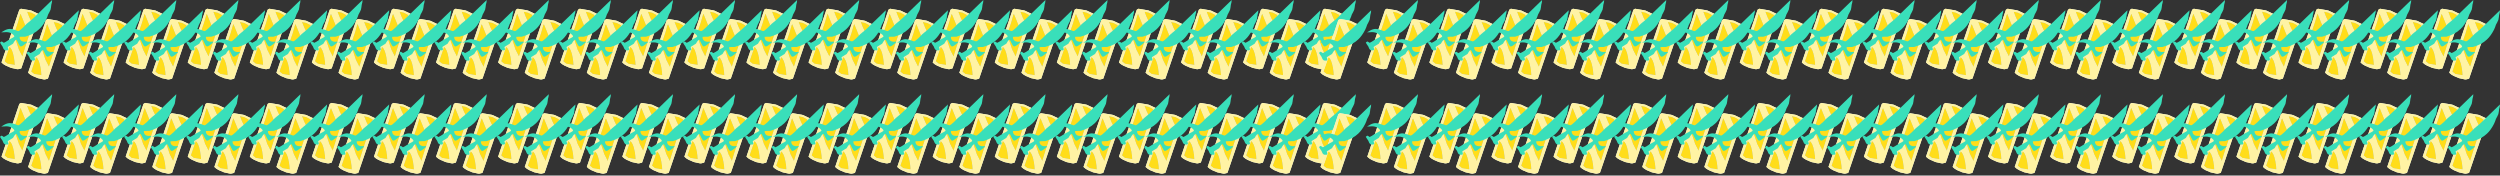 <?xml version="1.0" encoding="UTF-8" standalone="no"?>
<svg xmlns:ffdec="https://www.free-decompiler.com/flash" xmlns:xlink="http://www.w3.org/1999/xlink" ffdec:objectType="frame" height="139.4px" width="1985.3px" xmlns="http://www.w3.org/2000/svg">
  <rect width="100%" height="100%" fill="#333333" stroke="none"/>
  <g transform="matrix(1.0, 0.0, 0.0, 1.0, 790.95, -15.35)">
    <use ffdec:characterId="2526" height="56.45" id="am_Holder17" transform="matrix(1.0, 0.0, 0.0, 1.0, 47.15, 15.35)" width="41.45" xlink:href="#sprite0"/>
    <use ffdec:characterId="2526" height="56.45" id="am_Holder19" transform="matrix(1.0, 0.0, 0.0, 1.0, 145.75, 15.35)" width="41.45" xlink:href="#sprite0"/>
    <use ffdec:characterId="2526" height="56.45" id="am_Holder16" transform="matrix(1.0, 0.0, 0.0, 1.0, -2.15, 15.35)" width="41.45" xlink:href="#sprite0"/>
    <use ffdec:characterId="2526" height="56.45" id="am_Holder18" transform="matrix(1.0, 0.0, 0.0, 1.0, 96.45, 15.35)" width="41.45" xlink:href="#sprite0"/>
    <use ffdec:characterId="2526" height="56.45" id="am_Holder21" transform="matrix(1.0, 0.0, 0.0, 1.0, 244.35, 15.35)" width="41.45" xlink:href="#sprite0"/>
    <use ffdec:characterId="2526" height="56.45" id="am_Holder23" transform="matrix(1.0, 0.0, 0.0, 1.0, 342.95, 15.35)" width="41.45" xlink:href="#sprite0"/>
    <use ffdec:characterId="2526" height="56.45" id="am_Holder20" transform="matrix(1.0, 0.0, 0.0, 1.0, 195.05, 15.35)" width="41.45" xlink:href="#sprite0"/>
    <use ffdec:characterId="2526" height="56.45" id="am_Holder22" transform="matrix(1.0, 0.0, 0.0, 1.0, 293.65, 15.35)" width="41.45" xlink:href="#sprite0"/>
    <use ffdec:characterId="2526" height="56.45" id="am_Holder25" transform="matrix(1.0, 0.0, 0.0, 1.0, 441.55, 15.35)" width="41.45" xlink:href="#sprite0"/>
    <use ffdec:characterId="2526" height="56.45" id="am_Holder27" transform="matrix(1.0, 0.0, 0.0, 1.0, 540.15, 15.35)" width="41.45" xlink:href="#sprite0"/>
    <use ffdec:characterId="2526" height="56.45" id="am_Holder24" transform="matrix(1.0, 0.0, 0.0, 1.0, 392.25, 15.35)" width="41.45" xlink:href="#sprite0"/>
    <use ffdec:characterId="2526" height="56.45" id="am_Holder26" transform="matrix(1.0, 0.0, 0.0, 1.0, 490.85, 15.35)" width="41.45" xlink:href="#sprite0"/>
    <use ffdec:characterId="2526" height="56.45" id="am_Holder29" transform="matrix(1.0, 0.0, 0.0, 1.0, 638.75, 15.35)" width="41.45" xlink:href="#sprite0"/>
    <use ffdec:characterId="2526" height="56.45" id="am_Holder31" transform="matrix(1.0, 0.0, 0.0, 1.0, 737.35, 15.35)" width="41.45" xlink:href="#sprite0"/>
    <use ffdec:characterId="2526" height="56.45" id="am_Holder28" transform="matrix(1.0, 0.0, 0.0, 1.0, 589.45, 15.35)" width="41.45" xlink:href="#sprite0"/>
    <use ffdec:characterId="2526" height="56.45" id="am_Holder30" transform="matrix(1.0, 0.0, 0.0, 1.0, 688.05, 15.35)" width="41.45" xlink:href="#sprite0"/>
    <use ffdec:characterId="2526" height="56.45" id="am_Holder1" transform="matrix(1.0, 0.0, 0.0, 1.0, -741.65, 15.35)" width="41.45" xlink:href="#sprite0"/>
    <use ffdec:characterId="2526" height="56.45" id="am_Holder3" transform="matrix(1.0, 0.0, 0.0, 1.0, -643.05, 15.35)" width="41.45" xlink:href="#sprite0"/>
    <use ffdec:characterId="2526" height="56.45" id="am_Holder0" transform="matrix(1.0, 0.0, 0.0, 1.0, -790.95, 15.35)" width="41.45" xlink:href="#sprite0"/>
    <use ffdec:characterId="2526" height="56.45" id="am_Holder2" transform="matrix(1.0, 0.0, 0.0, 1.0, -692.35, 15.35)" width="41.45" xlink:href="#sprite0"/>
    <use ffdec:characterId="2526" height="56.45" id="am_Holder5" transform="matrix(1.0, 0.0, 0.0, 1.0, -544.45, 15.35)" width="41.45" xlink:href="#sprite0"/>
    <use ffdec:characterId="2526" height="56.45" id="am_Holder7" transform="matrix(1.0, 0.0, 0.0, 1.0, -445.85, 15.35)" width="41.45" xlink:href="#sprite0"/>
    <use ffdec:characterId="2526" height="56.45" id="am_Holder4" transform="matrix(1.0, 0.0, 0.0, 1.0, -593.75, 15.35)" width="41.45" xlink:href="#sprite0"/>
    <use ffdec:characterId="2526" height="56.45" id="am_Holder6" transform="matrix(1.0, 0.0, 0.0, 1.0, -495.15, 15.35)" width="41.45" xlink:href="#sprite0"/>
    <use ffdec:characterId="2526" height="56.45" id="am_Holder9" transform="matrix(1.0, 0.0, 0.0, 1.0, -347.25, 15.35)" width="41.45" xlink:href="#sprite0"/>
    <use ffdec:characterId="2526" height="56.45" id="am_Holder11" transform="matrix(1.0, 0.0, 0.0, 1.0, -248.65, 15.35)" width="41.45" xlink:href="#sprite0"/>
    <use ffdec:characterId="2526" height="56.45" id="am_Holder8" transform="matrix(1.0, 0.0, 0.0, 1.0, -396.55, 15.35)" width="41.45" xlink:href="#sprite0"/>
    <use ffdec:characterId="2526" height="56.45" id="am_Holder10" transform="matrix(1.0, 0.0, 0.0, 1.0, -297.95, 15.35)" width="41.45" xlink:href="#sprite0"/>
    <use ffdec:characterId="2526" height="56.45" id="am_Holder13" transform="matrix(1.0, 0.0, 0.0, 1.0, -150.05, 15.35)" width="41.45" xlink:href="#sprite0"/>
    <use ffdec:characterId="2526" height="56.45" id="am_Holder15" transform="matrix(1.0, 0.0, 0.0, 1.0, -51.45, 15.35)" width="41.45" xlink:href="#sprite0"/>
    <use ffdec:characterId="2526" height="56.45" id="am_Holder12" transform="matrix(1.0, 0.0, 0.0, 1.0, -199.35, 15.35)" width="41.45" xlink:href="#sprite0"/>
    <use ffdec:characterId="2526" height="56.45" id="am_Holder14" transform="matrix(1.0, 0.0, 0.0, 1.0, -100.75, 15.35)" width="41.45" xlink:href="#sprite0"/>
    <use ffdec:characterId="2526" height="56.45" id="am_Holder49" transform="matrix(1.0, 0.0, 0.0, 1.0, -326.1, 23.5)" width="41.45" xlink:href="#sprite0"/>
    <use ffdec:characterId="2526" height="56.45" id="am_Holder51" transform="matrix(1.0, 0.0, 0.0, 1.0, -227.5, 23.5)" width="41.45" xlink:href="#sprite0"/>
    <use ffdec:characterId="2526" height="56.45" id="am_Holder48" transform="matrix(1.0, 0.0, 0.0, 1.0, -375.4, 23.5)" width="41.45" xlink:href="#sprite0"/>
    <use ffdec:characterId="2526" height="56.45" id="am_Holder50" transform="matrix(1.0, 0.0, 0.0, 1.0, -276.8, 23.5)" width="41.45" xlink:href="#sprite0"/>
    <use ffdec:characterId="2526" height="56.45" id="am_Holder53" transform="matrix(1.0, 0.0, 0.0, 1.0, -128.9, 23.5)" width="41.45" xlink:href="#sprite0"/>
    <use ffdec:characterId="2526" height="56.45" id="am_Holder55" transform="matrix(1.0, 0.0, 0.0, 1.0, -30.3, 23.5)" width="41.45" xlink:href="#sprite0"/>
    <use ffdec:characterId="2526" height="56.45" id="am_Holder52" transform="matrix(1.0, 0.0, 0.0, 1.0, -178.2, 23.5)" width="41.45" xlink:href="#sprite0"/>
    <use ffdec:characterId="2526" height="56.45" id="am_Holder54" transform="matrix(1.0, 0.0, 0.0, 1.0, -79.6, 23.5)" width="41.45" xlink:href="#sprite0"/>
    <use ffdec:characterId="2526" height="56.45" id="am_Holder57" transform="matrix(1.0, 0.0, 0.0, 1.0, 68.3, 23.5)" width="41.45" xlink:href="#sprite0"/>
    <use ffdec:characterId="2526" height="56.45" id="am_Holder59" transform="matrix(1.0, 0.0, 0.0, 1.0, 166.9, 23.5)" width="41.45" xlink:href="#sprite0"/>
    <use ffdec:characterId="2526" height="56.45" id="am_Holder56" transform="matrix(1.0, 0.0, 0.0, 1.0, 19.0, 23.5)" width="41.45" xlink:href="#sprite0"/>
    <use ffdec:characterId="2526" height="56.45" id="am_Holder58" transform="matrix(1.0, 0.0, 0.0, 1.0, 117.6, 23.5)" width="41.45" xlink:href="#sprite0"/>
    <use ffdec:characterId="2526" height="56.45" id="am_Holder61" transform="matrix(1.0, 0.0, 0.0, 1.0, 256.5, 23.5)" width="41.45" xlink:href="#sprite0"/>
    <use ffdec:characterId="2526" height="56.45" id="am_Holder63" transform="matrix(1.0, 0.0, 0.0, 1.0, 364.1, 23.5)" width="41.45" xlink:href="#sprite0"/>
    <use ffdec:characterId="2526" height="56.45" id="am_Holder60" transform="matrix(1.0, 0.0, 0.0, 1.0, 216.2, 23.5)" width="41.45" xlink:href="#sprite0"/>
    <use ffdec:characterId="2526" height="56.45" id="am_Holder62" transform="matrix(1.0, 0.0, 0.0, 1.0, 314.8, 23.5)" width="41.45" xlink:href="#sprite0"/>
    <use ffdec:characterId="2526" height="56.45" id="am_Holder33" transform="matrix(1.0, 0.0, 0.0, 1.0, 835.95, 15.35)" width="41.45" xlink:href="#sprite0"/>
    <use ffdec:characterId="2526" height="56.45" id="am_Holder35" transform="matrix(1.0, 0.0, 0.0, 1.0, 934.55, 15.35)" width="41.45" xlink:href="#sprite0"/>
    <use ffdec:characterId="2526" height="56.45" id="am_Holder32" transform="matrix(1.0, 0.0, 0.0, 1.0, 786.65, 15.35)" width="41.45" xlink:href="#sprite0"/>
    <use ffdec:characterId="2526" height="56.45" id="am_Holder34" transform="matrix(1.0, 0.0, 0.0, 1.0, 885.25, 15.35)" width="41.45" xlink:href="#sprite0"/>
    <use ffdec:characterId="2526" height="56.45" id="am_Holder37" transform="matrix(1.0, 0.0, 0.0, 1.0, 1033.15, 15.35)" width="41.45" xlink:href="#sprite0"/>
    <use ffdec:characterId="2526" height="56.45" id="am_Holder39" transform="matrix(1.0, 0.0, 0.0, 1.0, 1131.75, 15.35)" width="41.45" xlink:href="#sprite0"/>
    <use ffdec:characterId="2526" height="56.45" id="am_Holder36" transform="matrix(1.0, 0.0, 0.0, 1.0, 983.85, 15.35)" width="41.45" xlink:href="#sprite0"/>
    <use ffdec:characterId="2526" height="56.45" id="am_Holder38" transform="matrix(1.0, 0.0, 0.0, 1.0, 1082.45, 15.35)" width="41.45" xlink:href="#sprite0"/>
    <use ffdec:characterId="2526" height="56.45" id="am_Holder41" transform="matrix(1.0, 0.0, 0.0, 1.0, -720.5, 23.5)" width="41.45" xlink:href="#sprite0"/>
    <use ffdec:characterId="2526" height="56.45" id="am_Holder43" transform="matrix(1.0, 0.0, 0.0, 1.0, -621.9, 23.5)" width="41.45" xlink:href="#sprite0"/>
    <use ffdec:characterId="2526" height="56.45" id="am_Holder40" transform="matrix(1.0, 0.0, 0.0, 1.0, -769.8, 23.5)" width="41.45" xlink:href="#sprite0"/>
    <use ffdec:characterId="2526" height="56.45" id="am_Holder42" transform="matrix(1.0, 0.0, 0.0, 1.0, -671.2, 23.5)" width="41.45" xlink:href="#sprite0"/>
    <use ffdec:characterId="2526" height="56.45" id="am_Holder45" transform="matrix(1.0, 0.0, 0.0, 1.0, -523.3, 23.5)" width="41.45" xlink:href="#sprite0"/>
    <use ffdec:characterId="2526" height="56.45" id="am_Holder47" transform="matrix(1.0, 0.0, 0.0, 1.0, -424.7, 23.5)" width="41.45" xlink:href="#sprite0"/>
    <use ffdec:characterId="2526" height="56.45" id="am_Holder44" transform="matrix(1.0, 0.0, 0.0, 1.0, -572.6, 23.5)" width="41.45" xlink:href="#sprite0"/>
    <use ffdec:characterId="2526" height="56.45" id="am_Holder46" transform="matrix(1.0, 0.0, 0.0, 1.0, -474.0, 23.5)" width="41.45" xlink:href="#sprite0"/>
    <use ffdec:characterId="2526" height="56.45" id="am_Holder65" transform="matrix(1.0, 0.0, 0.0, 1.0, 462.7, 23.5)" width="41.45" xlink:href="#sprite0"/>
    <use ffdec:characterId="2526" height="56.45" id="am_Holder64" transform="matrix(1.0, 0.0, 0.0, 1.0, 413.4, 23.5)" width="41.45" xlink:href="#sprite0"/>
    <use ffdec:characterId="2526" height="56.45" id="am_Holder67" transform="matrix(1.0, 0.0, 0.0, 1.0, 561.3, 23.5)" width="41.45" xlink:href="#sprite0"/>
    <use ffdec:characterId="2526" height="56.45" id="am_Holder69" transform="matrix(1.0, 0.0, 0.0, 1.0, 659.9, 23.5)" width="41.45" xlink:href="#sprite0"/>
    <use ffdec:characterId="2526" height="56.45" id="am_Holder66" transform="matrix(1.0, 0.0, 0.0, 1.0, 512.0, 23.5)" width="41.45" xlink:href="#sprite0"/>
    <use ffdec:characterId="2526" height="56.45" id="am_Holder68" transform="matrix(1.0, 0.0, 0.0, 1.0, 610.6, 23.5)" width="41.45" xlink:href="#sprite0"/>
    <use ffdec:characterId="2526" height="56.45" id="am_Holder71" transform="matrix(1.0, 0.0, 0.0, 1.0, 758.5, 23.5)" width="41.45" xlink:href="#sprite0"/>
    <use ffdec:characterId="2526" height="56.45" id="am_Holder70" transform="matrix(1.0, 0.0, 0.0, 1.0, 709.2, 23.5)" width="41.45" xlink:href="#sprite0"/>
    <use ffdec:characterId="2526" height="56.45" id="am_Holder73" transform="matrix(1.0, 0.0, 0.0, 1.0, 857.1, 23.5)" width="41.45" xlink:href="#sprite0"/>
    <use ffdec:characterId="2526" height="56.45" id="am_Holder75" transform="matrix(1.0, 0.0, 0.0, 1.0, 955.7, 23.5)" width="41.45" xlink:href="#sprite0"/>
    <use ffdec:characterId="2526" height="56.45" id="am_Holder72" transform="matrix(1.0, 0.0, 0.0, 1.0, 807.8, 23.5)" width="41.45" xlink:href="#sprite0"/>
    <use ffdec:characterId="2526" height="56.45" id="am_Holder74" transform="matrix(1.0, 0.0, 0.0, 1.0, 906.4, 23.5)" width="41.45" xlink:href="#sprite0"/>
    <use ffdec:characterId="2526" height="56.45" id="am_Holder77" transform="matrix(1.0, 0.0, 0.0, 1.0, 1054.3, 23.5)" width="41.45" xlink:href="#sprite0"/>
    <use ffdec:characterId="2526" height="56.45" id="am_Holder79" transform="matrix(1.0, 0.0, 0.0, 1.0, 1152.9, 23.5)" width="41.45" xlink:href="#sprite0"/>
    <use ffdec:characterId="2526" height="56.45" id="am_Holder76" transform="matrix(1.0, 0.0, 0.0, 1.0, 1005.0, 23.5)" width="41.45" xlink:href="#sprite0"/>
    <use ffdec:characterId="2526" height="56.45" id="am_Holder78" transform="matrix(1.0, 0.0, 0.0, 1.0, 1103.6, 23.5)" width="41.45" xlink:href="#sprite0"/>
    <use ffdec:characterId="2526" height="56.45" id="am_Holder97" transform="matrix(1.0, 0.0, 0.0, 1.0, 47.15, 90.15)" width="41.45" xlink:href="#sprite0"/>
    <use ffdec:characterId="2526" height="56.45" id="am_Holder99" transform="matrix(1.0, 0.0, 0.0, 1.0, 145.75, 90.15)" width="41.45" xlink:href="#sprite0"/>
    <use ffdec:characterId="2526" height="56.45" id="am_Holder96" transform="matrix(1.0, 0.0, 0.0, 1.0, -2.15, 90.15)" width="41.45" xlink:href="#sprite0"/>
    <use ffdec:characterId="2526" height="56.45" id="am_Holder98" transform="matrix(1.0, 0.0, 0.0, 1.0, 96.45, 90.15)" width="41.45" xlink:href="#sprite0"/>
    <use ffdec:characterId="2526" height="56.45" id="am_Holder101" transform="matrix(1.0, 0.0, 0.0, 1.0, 244.35, 90.15)" width="41.45" xlink:href="#sprite0"/>
    <use ffdec:characterId="2526" height="56.45" id="am_Holder103" transform="matrix(1.0, 0.0, 0.0, 1.0, 342.95, 90.15)" width="41.45" xlink:href="#sprite0"/>
    <use ffdec:characterId="2526" height="56.45" id="am_Holder100" transform="matrix(1.0, 0.0, 0.0, 1.0, 195.05, 90.15)" width="41.45" xlink:href="#sprite0"/>
    <use ffdec:characterId="2526" height="56.45" id="am_Holder102" transform="matrix(1.0, 0.0, 0.0, 1.0, 293.65, 90.15)" width="41.45" xlink:href="#sprite0"/>
    <use ffdec:characterId="2526" height="56.45" id="am_Holder105" transform="matrix(1.0, 0.0, 0.0, 1.0, 441.55, 90.15)" width="41.45" xlink:href="#sprite0"/>
    <use ffdec:characterId="2526" height="56.45" id="am_Holder107" transform="matrix(1.0, 0.0, 0.0, 1.0, 540.15, 90.15)" width="41.45" xlink:href="#sprite0"/>
    <use ffdec:characterId="2526" height="56.45" id="am_Holder104" transform="matrix(1.0, 0.0, 0.0, 1.0, 392.25, 90.15)" width="41.45" xlink:href="#sprite0"/>
    <use ffdec:characterId="2526" height="56.45" id="am_Holder106" transform="matrix(1.0, 0.0, 0.0, 1.0, 490.85, 90.15)" width="41.45" xlink:href="#sprite0"/>
    <use ffdec:characterId="2526" height="56.45" id="am_Holder109" transform="matrix(1.0, 0.0, 0.0, 1.0, 638.75, 90.15)" width="41.45" xlink:href="#sprite0"/>
    <use ffdec:characterId="2526" height="56.45" id="am_Holder111" transform="matrix(1.0, 0.0, 0.0, 1.0, 737.35, 90.15)" width="41.45" xlink:href="#sprite0"/>
    <use ffdec:characterId="2526" height="56.45" id="am_Holder108" transform="matrix(1.0, 0.0, 0.0, 1.0, 589.45, 90.15)" width="41.45" xlink:href="#sprite0"/>
    <use ffdec:characterId="2526" height="56.45" id="am_Holder110" transform="matrix(1.0, 0.0, 0.0, 1.0, 688.05, 90.15)" width="41.45" xlink:href="#sprite0"/>
    <use ffdec:characterId="2526" height="56.45" id="am_Holder81" transform="matrix(1.0, 0.0, 0.0, 1.0, -741.65, 90.15)" width="41.45" xlink:href="#sprite0"/>
    <use ffdec:characterId="2526" height="56.45" id="am_Holder83" transform="matrix(1.0, 0.0, 0.0, 1.0, -643.05, 90.15)" width="41.45" xlink:href="#sprite0"/>
    <use ffdec:characterId="2526" height="56.45" id="am_Holder80" transform="matrix(1.0, 0.0, 0.0, 1.0, -790.95, 90.15)" width="41.45" xlink:href="#sprite0"/>
    <use ffdec:characterId="2526" height="56.45" id="am_Holder82" transform="matrix(1.0, 0.0, 0.0, 1.0, -692.35, 90.15)" width="41.45" xlink:href="#sprite0"/>
    <use ffdec:characterId="2526" height="56.45" id="am_Holder85" transform="matrix(1.0, 0.0, 0.0, 1.0, -544.45, 90.15)" width="41.45" xlink:href="#sprite0"/>
    <use ffdec:characterId="2526" height="56.45" id="am_Holder87" transform="matrix(1.0, 0.0, 0.0, 1.0, -445.85, 90.15)" width="41.45" xlink:href="#sprite0"/>
    <use ffdec:characterId="2526" height="56.45" id="am_Holder84" transform="matrix(1.0, 0.0, 0.0, 1.0, -593.75, 90.15)" width="41.45" xlink:href="#sprite0"/>
    <use ffdec:characterId="2526" height="56.45" id="am_Holder86" transform="matrix(1.0, 0.0, 0.0, 1.0, -495.15, 90.15)" width="41.45" xlink:href="#sprite0"/>
    <use ffdec:characterId="2526" height="56.45" id="am_Holder89" transform="matrix(1.0, 0.0, 0.0, 1.0, -347.25, 90.15)" width="41.45" xlink:href="#sprite0"/>
    <use ffdec:characterId="2526" height="56.45" id="am_Holder91" transform="matrix(1.0, 0.0, 0.0, 1.0, -248.65, 90.15)" width="41.45" xlink:href="#sprite0"/>
    <use ffdec:characterId="2526" height="56.45" id="am_Holder88" transform="matrix(1.0, 0.0, 0.0, 1.0, -396.55, 90.15)" width="41.45" xlink:href="#sprite0"/>
    <use ffdec:characterId="2526" height="56.45" id="am_Holder90" transform="matrix(1.0, 0.0, 0.0, 1.0, -297.95, 90.15)" width="41.45" xlink:href="#sprite0"/>
    <use ffdec:characterId="2526" height="56.45" id="am_Holder93" transform="matrix(1.0, 0.0, 0.0, 1.0, -150.05, 90.15)" width="41.45" xlink:href="#sprite0"/>
    <use ffdec:characterId="2526" height="56.45" id="am_Holder95" transform="matrix(1.0, 0.0, 0.0, 1.0, -51.45, 90.15)" width="41.45" xlink:href="#sprite0"/>
    <use ffdec:characterId="2526" height="56.45" id="am_Holder92" transform="matrix(1.0, 0.0, 0.0, 1.0, -199.35, 90.15)" width="41.45" xlink:href="#sprite0"/>
    <use ffdec:characterId="2526" height="56.45" id="am_Holder94" transform="matrix(1.0, 0.0, 0.0, 1.0, -100.75, 90.15)" width="41.45" xlink:href="#sprite0"/>
    <use ffdec:characterId="2526" height="56.45" id="am_Holder129" transform="matrix(1.0, 0.0, 0.0, 1.0, -326.1, 98.3)" width="41.45" xlink:href="#sprite0"/>
    <use ffdec:characterId="2526" height="56.45" id="am_Holder131" transform="matrix(1.0, 0.0, 0.0, 1.0, -227.5, 98.3)" width="41.45" xlink:href="#sprite0"/>
    <use ffdec:characterId="2526" height="56.45" id="am_Holder128" transform="matrix(1.0, 0.0, 0.0, 1.0, -375.4, 98.3)" width="41.45" xlink:href="#sprite0"/>
    <use ffdec:characterId="2526" height="56.45" id="am_Holder130" transform="matrix(1.0, 0.0, 0.0, 1.0, -276.8, 98.3)" width="41.45" xlink:href="#sprite0"/>
    <use ffdec:characterId="2526" height="56.45" id="am_Holder133" transform="matrix(1.0, 0.0, 0.0, 1.0, -128.9, 98.3)" width="41.45" xlink:href="#sprite0"/>
    <use ffdec:characterId="2526" height="56.45" id="am_Holder135" transform="matrix(1.0, 0.0, 0.0, 1.0, -30.3, 98.3)" width="41.45" xlink:href="#sprite0"/>
    <use ffdec:characterId="2526" height="56.45" id="am_Holder132" transform="matrix(1.0, 0.0, 0.0, 1.0, -178.2, 98.3)" width="41.45" xlink:href="#sprite0"/>
    <use ffdec:characterId="2526" height="56.45" id="am_Holder134" transform="matrix(1.0, 0.0, 0.0, 1.0, -79.6, 98.3)" width="41.45" xlink:href="#sprite0"/>
    <use ffdec:characterId="2526" height="56.45" id="am_Holder137" transform="matrix(1.0, 0.0, 0.0, 1.0, 68.3, 98.3)" width="41.45" xlink:href="#sprite0"/>
    <use ffdec:characterId="2526" height="56.45" id="am_Holder139" transform="matrix(1.0, 0.0, 0.0, 1.0, 166.9, 98.3)" width="41.45" xlink:href="#sprite0"/>
    <use ffdec:characterId="2526" height="56.45" id="am_Holder136" transform="matrix(1.0, 0.0, 0.0, 1.0, 19.0, 98.3)" width="41.45" xlink:href="#sprite0"/>
    <use ffdec:characterId="2526" height="56.45" id="am_Holder138" transform="matrix(1.0, 0.0, 0.0, 1.0, 117.6, 98.3)" width="41.45" xlink:href="#sprite0"/>
    <use ffdec:characterId="2526" height="56.45" id="am_Holder141" transform="matrix(1.0, 0.0, 0.0, 1.0, 256.5, 98.3)" width="41.45" xlink:href="#sprite0"/>
    <use ffdec:characterId="2526" height="56.45" id="am_Holder143" transform="matrix(1.0, 0.0, 0.0, 1.0, 364.1, 98.3)" width="41.45" xlink:href="#sprite0"/>
    <use ffdec:characterId="2526" height="56.45" id="am_Holder140" transform="matrix(1.0, 0.0, 0.0, 1.0, 216.2, 98.3)" width="41.45" xlink:href="#sprite0"/>
    <use ffdec:characterId="2526" height="56.45" id="am_Holder142" transform="matrix(1.0, 0.0, 0.0, 1.0, 314.8, 98.3)" width="41.45" xlink:href="#sprite0"/>
    <use ffdec:characterId="2526" height="56.45" id="am_Holder113" transform="matrix(1.0, 0.0, 0.0, 1.0, 835.95, 90.15)" width="41.45" xlink:href="#sprite0"/>
    <use ffdec:characterId="2526" height="56.45" id="am_Holder115" transform="matrix(1.0, 0.0, 0.0, 1.0, 934.55, 90.15)" width="41.45" xlink:href="#sprite0"/>
    <use ffdec:characterId="2526" height="56.45" id="am_Holder112" transform="matrix(1.0, 0.0, 0.0, 1.0, 786.65, 90.15)" width="41.45" xlink:href="#sprite0"/>
    <use ffdec:characterId="2526" height="56.45" id="am_Holder114" transform="matrix(1.0, 0.0, 0.0, 1.0, 885.25, 90.15)" width="41.45" xlink:href="#sprite0"/>
    <use ffdec:characterId="2526" height="56.45" id="am_Holder117" transform="matrix(1.0, 0.0, 0.0, 1.0, 1033.15, 90.15)" width="41.45" xlink:href="#sprite0"/>
    <use ffdec:characterId="2526" height="56.45" id="am_Holder119" transform="matrix(1.0, 0.0, 0.0, 1.0, 1131.75, 90.15)" width="41.45" xlink:href="#sprite0"/>
    <use ffdec:characterId="2526" height="56.45" id="am_Holder116" transform="matrix(1.0, 0.0, 0.0, 1.0, 983.85, 90.15)" width="41.45" xlink:href="#sprite0"/>
    <use ffdec:characterId="2526" height="56.45" id="am_Holder118" transform="matrix(1.0, 0.0, 0.0, 1.0, 1082.45, 90.15)" width="41.45" xlink:href="#sprite0"/>
    <use ffdec:characterId="2526" height="56.45" id="am_Holder121" transform="matrix(1.0, 0.0, 0.0, 1.0, -720.5, 98.3)" width="41.45" xlink:href="#sprite0"/>
    <use ffdec:characterId="2526" height="56.45" id="am_Holder123" transform="matrix(1.0, 0.0, 0.0, 1.0, -621.9, 98.3)" width="41.45" xlink:href="#sprite0"/>
    <use ffdec:characterId="2526" height="56.45" id="am_Holder120" transform="matrix(1.0, 0.0, 0.0, 1.0, -769.8, 98.3)" width="41.45" xlink:href="#sprite0"/>
    <use ffdec:characterId="2526" height="56.45" id="am_Holder122" transform="matrix(1.0, 0.0, 0.0, 1.0, -671.2, 98.3)" width="41.45" xlink:href="#sprite0"/>
    <use ffdec:characterId="2526" height="56.45" id="am_Holder125" transform="matrix(1.0, 0.0, 0.0, 1.0, -523.3, 98.3)" width="41.45" xlink:href="#sprite0"/>
    <use ffdec:characterId="2526" height="56.45" id="am_Holder127" transform="matrix(1.0, 0.0, 0.0, 1.0, -424.7, 98.3)" width="41.45" xlink:href="#sprite0"/>
    <use ffdec:characterId="2526" height="56.45" id="am_Holder124" transform="matrix(1.0, 0.0, 0.0, 1.0, -572.6, 98.3)" width="41.45" xlink:href="#sprite0"/>
    <use ffdec:characterId="2526" height="56.45" id="am_Holder126" transform="matrix(1.0, 0.0, 0.0, 1.0, -474.0, 98.3)" width="41.45" xlink:href="#sprite0"/>
    <use ffdec:characterId="2526" height="56.45" id="am_Holder145" transform="matrix(1.0, 0.0, 0.0, 1.0, 462.7, 98.3)" width="41.45" xlink:href="#sprite0"/>
    <use ffdec:characterId="2526" height="56.45" id="am_Holder144" transform="matrix(1.0, 0.0, 0.0, 1.0, 413.4, 98.3)" width="41.45" xlink:href="#sprite0"/>
    <use ffdec:characterId="2526" height="56.45" id="am_Holder147" transform="matrix(1.0, 0.0, 0.0, 1.0, 561.3, 98.3)" width="41.45" xlink:href="#sprite0"/>
    <use ffdec:characterId="2526" height="56.45" id="am_Holder149" transform="matrix(1.0, 0.0, 0.0, 1.0, 659.9, 98.3)" width="41.45" xlink:href="#sprite0"/>
    <use ffdec:characterId="2526" height="56.45" id="am_Holder146" transform="matrix(1.0, 0.0, 0.0, 1.0, 512.0, 98.3)" width="41.45" xlink:href="#sprite0"/>
    <use ffdec:characterId="2526" height="56.45" id="am_Holder148" transform="matrix(1.0, 0.0, 0.0, 1.0, 610.6, 98.3)" width="41.45" xlink:href="#sprite0"/>
    <use ffdec:characterId="2526" height="56.45" id="am_Holder151" transform="matrix(1.0, 0.0, 0.0, 1.0, 758.5, 98.3)" width="41.45" xlink:href="#sprite0"/>
    <use ffdec:characterId="2526" height="56.45" id="am_Holder150" transform="matrix(1.0, 0.0, 0.0, 1.0, 709.2, 98.3)" width="41.45" xlink:href="#sprite0"/>
    <use ffdec:characterId="2526" height="56.45" id="am_Holder153" transform="matrix(1.0, 0.0, 0.0, 1.0, 857.1, 98.3)" width="41.45" xlink:href="#sprite0"/>
    <use ffdec:characterId="2526" height="56.45" id="am_Holder155" transform="matrix(1.0, 0.0, 0.0, 1.0, 955.7, 98.3)" width="41.45" xlink:href="#sprite0"/>
    <use ffdec:characterId="2526" height="56.45" id="am_Holder152" transform="matrix(1.0, 0.0, 0.0, 1.0, 807.8, 98.3)" width="41.45" xlink:href="#sprite0"/>
    <use ffdec:characterId="2526" height="56.45" id="am_Holder154" transform="matrix(1.0, 0.0, 0.0, 1.0, 906.4, 98.3)" width="41.45" xlink:href="#sprite0"/>
    <use ffdec:characterId="2526" height="56.45" id="am_Holder157" transform="matrix(1.0, 0.0, 0.0, 1.0, 1054.3, 98.3)" width="41.45" xlink:href="#sprite0"/>
    <use ffdec:characterId="2526" height="56.45" id="am_Holder159" transform="matrix(1.0, 0.0, 0.0, 1.0, 1152.9, 98.3)" width="41.45" xlink:href="#sprite0"/>
    <use ffdec:characterId="2526" height="56.45" id="am_Holder156" transform="matrix(1.0, 0.0, 0.0, 1.0, 1005.0, 98.3)" width="41.45" xlink:href="#sprite0"/>
    <use ffdec:characterId="2526" height="56.45" id="am_Holder158" transform="matrix(1.0, 0.0, 0.0, 1.0, 1103.6, 98.3)" width="41.45" xlink:href="#sprite0"/>
  </g>
  <defs>
    <g id="sprite0" transform="matrix(1.0, 0.0, 0.0, 1.0, 24.8, 21.15)">
      <use ffdec:characterId="2498" height="9.4" id="am_RareBack" transform="matrix(0.483, -1.408, 1.686, 0.575, -24.3, 29.888)" width="32.4" xlink:href="#sprite1"/>
      <use ffdec:characterId="2500" height="9.4" id="am_LegendaryBack" transform="matrix(0.483, -1.408, 1.686, 0.575, -24.3, 29.888)" width="32.4" xlink:href="#sprite2"/>
      <use ffdec:characterId="2525" height="39.95" id="am_SampleGear" transform="matrix(1.0, 0.0, 0.0, 1.0, -24.8, -21.15)" width="41.45" xlink:href="#sprite3"/>
    </g>
    <g id="sprite1" transform="matrix(1.0, 0.0, 0.0, 1.0, 14.3, 5.9)">
      <use ffdec:characterId="2497" height="9.4" transform="matrix(1.0, 0.0, 0.0, 1.0, -14.3, -5.9)" width="32.4" xlink:href="#shape0"/>
    </g>
    <g id="shape0" transform="matrix(1.0, 0.0, 0.0, 1.0, 14.3, 5.9)">
      <path d="M4.2 -4.7 L9.5 -4.7 14.05 -4.9 14.65 -4.75 11.2 -2.25 7.4 0.5 5.2 1.95 -0.3 2.0 -6.7 2.15 -3.8 -0.35 1.35 -3.6 1.95 -3.85 4.2 -4.7 M16.8 -2.4 L17.1 -0.4 16.8 1.15 16.6 1.85 16.4 1.85 15.75 1.85 13.5 1.9 12.35 1.9 11.3 1.9 14.4 -0.7 16.8 -2.4 M-12.85 -3.1 L-12.1 -4.7 -11.85 -4.7 -4.0 -4.7 Q-4.25 -3.25 -8.5 -1.25 -10.6 -0.3 -12.2 0.2 L-12.85 -3.1" fill="#b9d5d7" fill-rule="evenodd" stroke="none"/>
      <path d="M4.2 -4.7 L1.95 -3.85 1.35 -3.6 -3.8 -0.35 -6.7 2.15 -0.3 2.0 5.2 1.95 7.4 0.5 11.2 -2.25 14.65 -4.75 14.05 -4.9 9.5 -4.7 4.2 -4.7 M16.8 -2.4 L14.4 -0.7 11.3 1.9 12.35 1.9 13.5 1.9 15.75 1.85 16.4 1.85 16.6 1.85 16.8 1.15 17.1 -0.4 16.8 -2.4 M17.25 -5.35 L17.25 -5.3 18.05 -1.25 18.1 -0.65 17.75 1.9 17.7 2.45 17.15 3.15 16.75 3.5 13.7 3.4 -12.8 3.4 -13.05 3.15 -13.8 2.15 -13.95 1.65 -14.3 -0.85 -14.3 -1.15 -14.1 -3.4 Q-13.9 -4.75 -13.25 -5.8 L14.55 -5.9 16.45 -5.9 17.25 -5.35 M-12.85 -3.1 L-12.2 0.2 Q-10.6 -0.3 -8.5 -1.25 -4.25 -3.25 -4.0 -4.7 L-11.85 -4.7 -12.1 -4.7 -12.85 -3.1" fill="#e7f4f5" fill-rule="evenodd" stroke="none"/>
    </g>
    <g id="sprite2" transform="matrix(1.0, 0.0, 0.0, 1.0, 14.3, 5.9)">
      <use ffdec:characterId="2499" height="9.4" transform="matrix(1.0, 0.0, 0.0, 1.0, -14.3, -5.9)" width="32.4" xlink:href="#shape1"/>
    </g>
    <g id="shape1" transform="matrix(1.0, 0.0, 0.0, 1.0, 14.3, 5.9)">
      <path d="M4.2 -4.7 L9.5 -4.7 14.05 -4.9 14.65 -4.75 11.2 -2.25 7.4 0.5 5.2 1.95 -0.3 2.0 -6.7 2.15 -3.8 -0.35 1.35 -3.6 4.2 -4.7 M-11.85 -4.7 L-4.0 -4.7 Q-4.25 -3.25 -8.5 -1.25 -10.6 -0.3 -12.2 0.2 L-12.85 -3.1 -12.1 -4.7 -11.85 -4.7 M16.8 -2.4 L17.1 -0.4 16.8 1.15 16.6 1.85 16.4 1.85 15.75 1.85 13.5 1.9 12.35 1.9 11.3 1.9 14.4 -0.7 16.8 -2.4" fill="#ffdd1a" fill-rule="evenodd" stroke="none"/>
      <path d="M4.2 -4.7 L1.35 -3.6 -3.8 -0.35 -6.7 2.15 -0.3 2.0 5.2 1.95 7.4 0.5 11.2 -2.25 14.65 -4.75 14.05 -4.9 9.5 -4.7 4.2 -4.7 M17.25 -5.35 L17.25 -5.3 18.05 -1.25 18.1 -0.65 17.75 1.9 17.7 2.45 17.15 3.15 16.75 3.5 13.7 3.4 -12.8 3.4 -13.05 3.15 -13.8 2.15 -13.95 1.65 -14.3 -0.85 -14.3 -1.15 -14.1 -3.4 Q-13.9 -4.75 -13.25 -5.8 L14.55 -5.9 16.45 -5.9 17.25 -5.35 M16.8 -2.4 L14.4 -0.7 11.3 1.9 12.35 1.9 13.5 1.9 15.75 1.85 16.4 1.85 16.6 1.85 16.8 1.15 17.1 -0.4 16.8 -2.4 M-11.85 -4.7 L-12.1 -4.7 -12.85 -3.1 -12.2 0.2 Q-10.6 -0.3 -8.5 -1.25 -4.25 -3.25 -4.0 -4.7 L-11.85 -4.7" fill="#fff3a4" fill-rule="evenodd" stroke="none"/>
    </g>
    <g id="sprite3" transform="matrix(1.0, 0.0, 0.0, 1.0, 24.8, 21.15)">
      <use ffdec:characterId="2524" height="39.95" transform="matrix(1.0, 0.0, 0.0, 1.0, -24.8, -21.15)" width="41.45" xlink:href="#shape2"/>
    </g>
    <g id="shape2" transform="matrix(1.0, 0.0, 0.0, 1.0, 24.8, 21.15)">
      <path d="M16.6 -21.15 L16.45 -19.35 15.95 -17.4 15.7 -15.4 15.35 -13.5 14.45 -11.55 13.4 -9.6 12.75 -7.7 11.9 -5.75 Q9.45 -0.9 6.35 2.0 2.0 6.15 -4.8 8.0 L-6.75 8.0 -9.0 8.1 -9.2 8.3 -9.2 8.5 Q-9.2 9.6 -8.65 10.4 -7.6 12.0 -5.05 12.0 L-4.6 11.95 -3.55 11.95 -3.35 12.15 -3.3 12.35 -5.15 14.05 Q-7.2 15.75 -8.25 15.75 -8.75 15.75 -9.35 14.9 L-10.35 13.1 -11.2 11.25 -11.8 10.4 Q-12.5 10.4 -13.45 11.85 L-14.1 12.95 -14.45 13.55 -16.65 14.9 Q-18.65 16.1 -18.65 16.25 L-18.4 16.95 Q-18.15 17.6 -18.15 18.2 L-18.4 18.5 -18.75 18.8 -20.15 18.8 Q-21.3 18.8 -22.05 17.5 L-22.5 16.5 -22.75 15.85 -23.9 14.15 -24.8 12.7 -24.25 12.2 -23.65 11.8 Q-23.25 11.8 -22.55 12.3 L-21.75 12.85 -20.1 12.0 -17.6 10.4 -16.2 9.6 -14.85 8.9 Q-13.4 8.15 -13.4 7.7 -13.4 7.45 -13.75 6.95 L-14.95 5.8 Q-17.0 4.35 -20.0 4.35 L-21.35 4.45 -23.85 4.55 -21.3 3.05 Q-18.95 1.8 -16.85 1.8 -15.4 1.8 -12.75 2.7 L-10.4 3.55 Q-9.45 3.55 -6.7 0.9 L-4.75 -1.1 -3.6 -2.25 Q0.4 -5.35 3.6 -8.55 L10.05 -14.8 16.6 -21.15" fill="#39dfba" fill-rule="evenodd" stroke="none"/>
    </g>
  </defs>
</svg>
